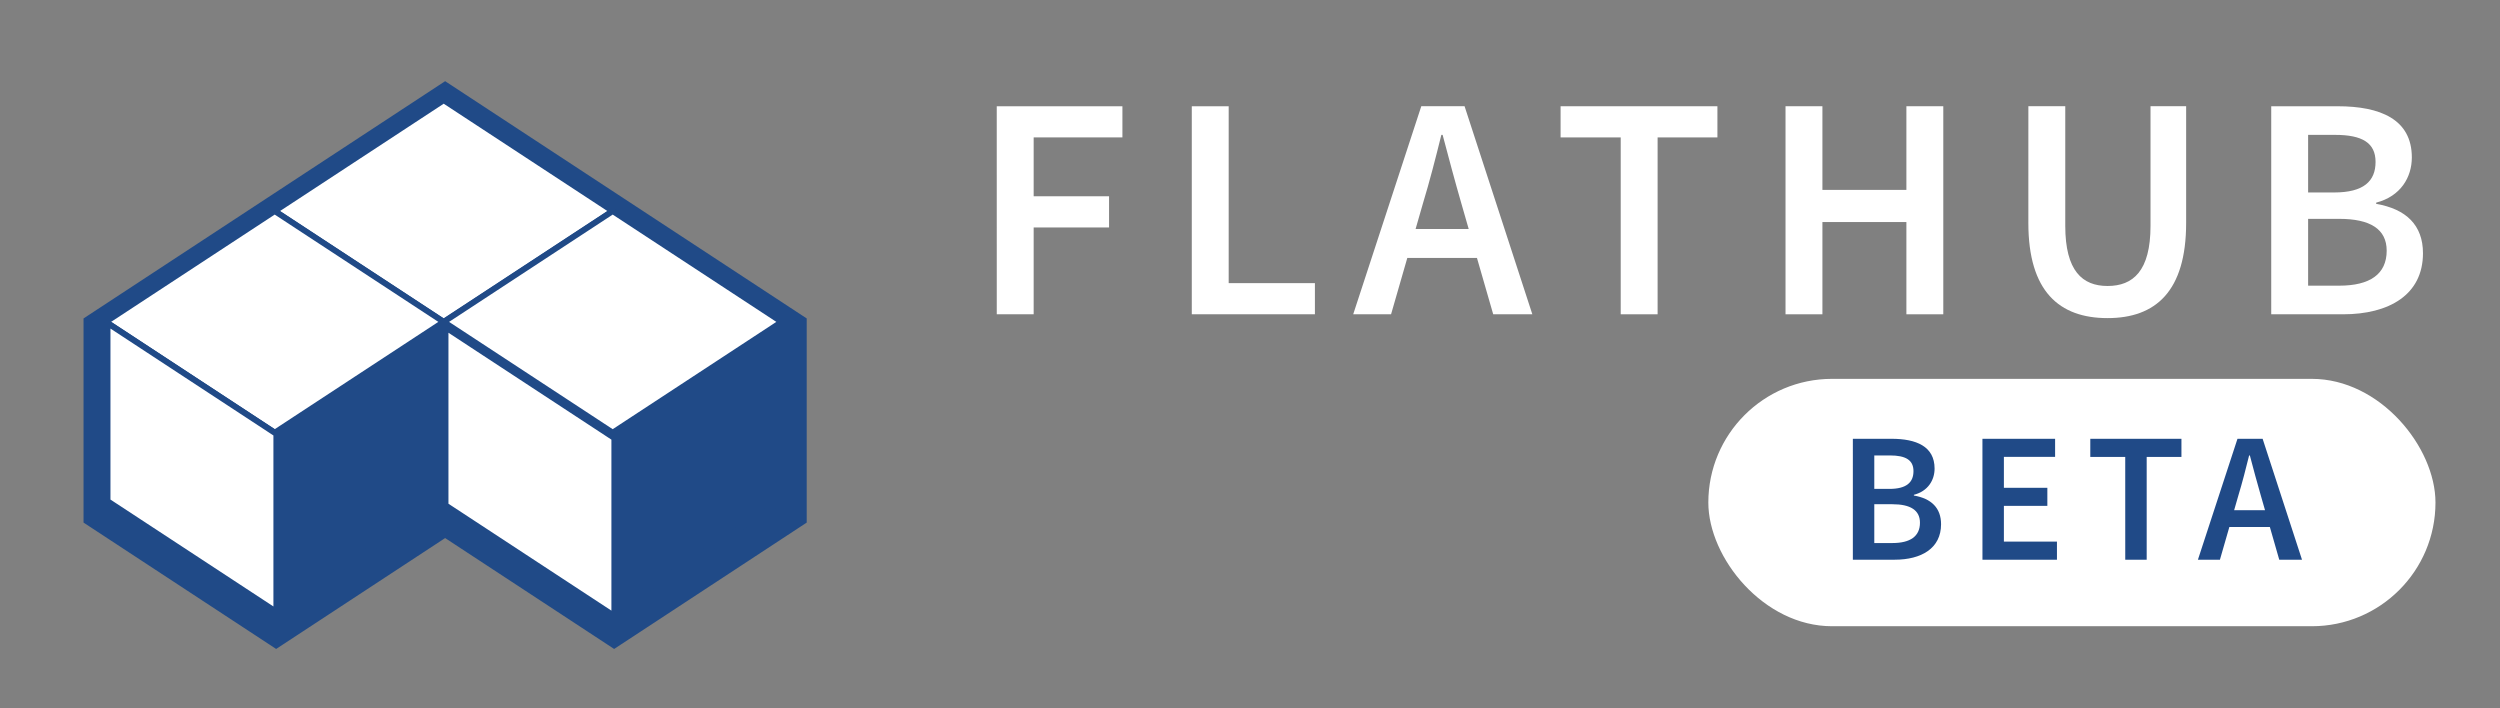 <svg xmlns="http://www.w3.org/2000/svg" xmlns:svg="http://www.w3.org/2000/svg" id="svg849" width="120" height="34" version="1.1" viewBox="0 0 120 34"><rect x="0" y="0" width="120" height="34" fill="#808080" stroke="none"/><g id="layer1" transform="translate(0,-351.945)"><g id="g10674" stroke-width=".777" transform="matrix(0.243,0,0,0.245,-186.645,153.799)"><path d="m 856.014,830.226 -66.764,43.449 v 34.94 l 33.382,21.723 33.379,-21.723 v -0.005 l 0.003,0.003 33.382,21.726 33.379,-21.723 v -34.94 z" style="isolation:auto;mix-blend-mode:normal;solid-color:#000;solid-opacity:1;marker:none" id="path10642" fill="#204a87" fill-opacity="1" fill-rule="nonzero" stroke="#204a87" stroke-dasharray="none" stroke-dashoffset="0" stroke-linecap="square" stroke-linejoin="miter" stroke-miterlimit="4" stroke-opacity="1" stroke-width="9.325" marker-end="none" marker-mid="none" marker-start="none" clip-rule="nonzero" color="#000" color-interpolation="sRGB" color-interpolation-filters="linearRGB" color-rendering="auto" display="inline" enable-background="accumulate" image-rendering="auto" opacity="1" overflow="visible" paint-order="normal" shape-rendering="auto" text-rendering="auto" visibility="visible"/><g id="g10652" stroke-width=".587" transform="matrix(0.502,0,0,0.506,429.632,432.905)"><rect marker-start="none" style="isolation:auto;mix-blend-mode:normal;solid-color:#000;solid-opacity:1;marker:none" id="rect10644" width="79.11" height="79.11" x="1289.908" y="279.426" fill="#204a87" fill-opacity="1" fill-rule="nonzero" stroke="#204a87" stroke-dasharray="none" stroke-dashoffset="0" stroke-linecap="square" stroke-linejoin="round" stroke-miterlimit="4" stroke-opacity="1" stroke-width="2.461" marker-end="none" marker-mid="none" clip-rule="nonzero" color="#000" color-interpolation="sRGB" color-interpolation-filters="linearRGB" color-rendering="auto" display="inline" enable-background="accumulate" image-rendering="auto" opacity="1" overflow="visible" paint-order="normal" rx="0" ry="0" shape-rendering="auto" text-rendering="auto" transform="matrix(0.84,0.542,-0.84,0.542,0,0)" visibility="visible"/><path id="path10648" fill="#204a87" fill-opacity="1" fill-rule="nonzero" stroke="#000" stroke-dasharray="none" stroke-dashoffset="0" stroke-linecap="square" stroke-linejoin="round" stroke-miterlimit="4" stroke-opacity="1" stroke-width="2.349" marker-end="none" marker-mid="none" marker-start="none" d="m 915.468,824.93 -5e-5,69 -66.468,42.901 5e-5,-69 z" clip-rule="nonzero" color="#000" color-interpolation="sRGB" color-interpolation-filters="linearRGB" color-rendering="auto" display="inline" enable-background="accumulate" image-rendering="auto" opacity="1" overflow="visible" paint-order="normal" shape-rendering="auto" text-rendering="auto" visibility="visible" style="isolation:auto;mix-blend-mode:normal;solid-color:#000;solid-opacity:1;marker:none"/><path d="m 783,824.93 5e-5,69 66.468,42.901 -5e-5,-69 z" style="isolation:auto;mix-blend-mode:normal;solid-color:#000;solid-opacity:1;marker:none" id="path10650" fill="#fff" fill-opacity="1" fill-rule="nonzero" stroke="#000" stroke-dasharray="none" stroke-dashoffset="0" stroke-linecap="square" stroke-linejoin="round" stroke-miterlimit="4" stroke-opacity="1" stroke-width="2.349" marker-end="none" marker-mid="none" marker-start="none" clip-rule="nonzero" color="#000" color-interpolation="sRGB" color-interpolation-filters="linearRGB" color-rendering="auto" display="inline" enable-background="accumulate" image-rendering="auto" opacity="1" overflow="visible" paint-order="normal" shape-rendering="auto" text-rendering="auto" visibility="visible"/><rect id="rect10646" width="79.11" height="79.11" x="1226.288" y="215.806" fill="#fff" fill-opacity="1" fill-rule="nonzero" stroke="#204a87" stroke-dasharray="none" stroke-dashoffset="0" stroke-linecap="square" stroke-linejoin="round" stroke-miterlimit="4" stroke-opacity="1" stroke-width="2.461" marker-end="none" marker-mid="none" marker-start="none" clip-rule="nonzero" color="#000" color-interpolation="sRGB" color-interpolation-filters="linearRGB" color-rendering="auto" display="inline" enable-background="accumulate" image-rendering="auto" opacity="1" overflow="visible" paint-order="normal" rx="0" ry="0" shape-rendering="auto" text-rendering="auto" transform="matrix(0.84,0.542,-0.84,0.542,0,0)" visibility="visible" style="isolation:auto;mix-blend-mode:normal;solid-color:#000;solid-opacity:1;marker:none"/></g><g id="g10662" stroke-width=".587" transform="matrix(0.502,0,0,0.506,463.014,454.628)"><rect id="rect10654" width="79.11" height="79.11" x="1289.908" y="279.426" fill="#204a87" fill-opacity="1" fill-rule="nonzero" stroke="#204a87" stroke-dasharray="none" stroke-dashoffset="0" stroke-linecap="square" stroke-linejoin="round" stroke-miterlimit="4" stroke-opacity="1" stroke-width="2.461" marker-end="none" marker-mid="none" marker-start="none" clip-rule="nonzero" color="#000" color-interpolation="sRGB" color-interpolation-filters="linearRGB" color-rendering="auto" display="inline" enable-background="accumulate" image-rendering="auto" opacity="1" overflow="visible" paint-order="normal" rx="0" ry="0" shape-rendering="auto" text-rendering="auto" transform="matrix(0.84,0.542,-0.84,0.542,0,0)" visibility="visible" style="isolation:auto;mix-blend-mode:normal;solid-color:#000;solid-opacity:1;marker:none"/><rect marker-start="none" style="isolation:auto;mix-blend-mode:normal;solid-color:#000;solid-opacity:1;marker:none" id="rect10656" width="79.11" height="79.11" x="1226.288" y="215.806" fill="#fff" fill-opacity="1" fill-rule="nonzero" stroke="#204a87" stroke-dasharray="none" stroke-dashoffset="0" stroke-linecap="square" stroke-linejoin="round" stroke-miterlimit="4" stroke-opacity="1" stroke-width="2.461" marker-end="none" marker-mid="none" clip-rule="nonzero" color="#000" color-interpolation="sRGB" color-interpolation-filters="linearRGB" color-rendering="auto" display="inline" enable-background="accumulate" image-rendering="auto" opacity="1" overflow="visible" paint-order="normal" rx="0" ry="0" shape-rendering="auto" text-rendering="auto" transform="matrix(0.84,0.542,-0.84,0.542,0,0)" visibility="visible"/><path d="m 915.468,824.93 -5e-5,69 -66.468,42.901 5e-5,-69 z" style="isolation:auto;mix-blend-mode:normal;solid-color:#000;solid-opacity:1;marker:none" id="path10658" fill="#204a87" fill-opacity="1" fill-rule="nonzero" stroke="#204a87" stroke-dasharray="none" stroke-dashoffset="0" stroke-linecap="square" stroke-linejoin="round" stroke-miterlimit="4" stroke-opacity="1" stroke-width="2.349" marker-end="none" marker-mid="none" marker-start="none" clip-rule="nonzero" color="#000" color-interpolation="sRGB" color-interpolation-filters="linearRGB" color-rendering="auto" display="inline" enable-background="accumulate" image-rendering="auto" opacity="1" overflow="visible" paint-order="normal" shape-rendering="auto" text-rendering="auto" visibility="visible"/><path id="path10660" fill="#fff" fill-opacity="1" fill-rule="nonzero" stroke="#204a87" stroke-dasharray="none" stroke-dashoffset="0" stroke-linecap="square" stroke-linejoin="round" stroke-miterlimit="4" stroke-opacity="1" stroke-width="2.349" marker-end="none" marker-mid="none" marker-start="none" d="m 783,826.544 5e-5,69 66.468,42.901 -5e-5,-69 z" clip-rule="nonzero" color="#000" color-interpolation="sRGB" color-interpolation-filters="linearRGB" color-rendering="auto" display="inline" enable-background="accumulate" image-rendering="auto" opacity="1" overflow="visible" paint-order="normal" shape-rendering="auto" text-rendering="auto" visibility="visible" style="isolation:auto;mix-blend-mode:normal;solid-color:#000;solid-opacity:1;marker:none"/></g><g id="g10672" stroke-width=".587" transform="matrix(0.502,0,0,0.506,396.25,454.628)"><rect marker-start="none" style="isolation:auto;mix-blend-mode:normal;solid-color:#000;solid-opacity:1;marker:none" id="rect10664" width="79.11" height="79.11" x="1289.908" y="279.426" fill="#204a87" fill-opacity="1" fill-rule="nonzero" stroke="#204a87" stroke-dasharray="none" stroke-dashoffset="0" stroke-linecap="square" stroke-linejoin="round" stroke-miterlimit="4" stroke-opacity="1" stroke-width="2.461" marker-end="none" marker-mid="none" clip-rule="nonzero" color="#000" color-interpolation="sRGB" color-interpolation-filters="linearRGB" color-rendering="auto" display="inline" enable-background="accumulate" image-rendering="auto" opacity="1" overflow="visible" paint-order="normal" rx="0" ry="0" shape-rendering="auto" text-rendering="auto" transform="matrix(0.84,0.542,-0.84,0.542,0,0)" visibility="visible"/><rect id="rect10666" width="79.11" height="79.11" x="1226.288" y="215.806" fill="#fff" fill-opacity="1" fill-rule="nonzero" stroke="#204a87" stroke-dasharray="none" stroke-dashoffset="0" stroke-linecap="square" stroke-linejoin="round" stroke-miterlimit="4" stroke-opacity="1" stroke-width="2.461" marker-end="none" marker-mid="none" marker-start="none" clip-rule="nonzero" color="#000" color-interpolation="sRGB" color-interpolation-filters="linearRGB" color-rendering="auto" display="inline" enable-background="accumulate" image-rendering="auto" opacity="1" overflow="visible" paint-order="normal" rx="0" ry="0" shape-rendering="auto" text-rendering="auto" transform="matrix(0.84,0.542,-0.84,0.542,0,0)" visibility="visible" style="isolation:auto;mix-blend-mode:normal;solid-color:#000;solid-opacity:1;marker:none"/><path id="path10668" fill="#204a87" fill-opacity="1" fill-rule="nonzero" stroke="#204a87" stroke-dasharray="none" stroke-dashoffset="0" stroke-linecap="square" stroke-linejoin="round" stroke-miterlimit="4" stroke-opacity="1" stroke-width="2.349" marker-end="none" marker-mid="none" marker-start="none" d="m 915.468,824.93 -5e-5,69 -66.468,42.901 5e-5,-69 z" clip-rule="nonzero" color="#000" color-interpolation="sRGB" color-interpolation-filters="linearRGB" color-rendering="auto" display="inline" enable-background="accumulate" image-rendering="auto" opacity="1" overflow="visible" paint-order="normal" shape-rendering="auto" text-rendering="auto" visibility="visible" style="isolation:auto;mix-blend-mode:normal;solid-color:#000;solid-opacity:1;marker:none"/><path d="m 783,824.93 5e-5,69 66.468,42.901 -5e-5,-69 z" style="isolation:auto;mix-blend-mode:normal;solid-color:#000;solid-opacity:1;marker:none" id="path10670" fill="#fff" fill-opacity="1" fill-rule="nonzero" stroke="#204a87" stroke-dasharray="none" stroke-dashoffset="0" stroke-linecap="square" stroke-linejoin="round" stroke-miterlimit="4" stroke-opacity="1" stroke-width="2.349" marker-end="none" marker-mid="none" marker-start="none" clip-rule="nonzero" color="#000" color-interpolation="sRGB" color-interpolation-filters="linearRGB" color-rendering="auto" display="inline" enable-background="accumulate" image-rendering="auto" opacity="1" overflow="visible" paint-order="normal" shape-rendering="auto" text-rendering="auto" visibility="visible"/></g></g><g display="inline" style="line-height:28.631px;-inkscape-font-specification:'Source Sans Pro, Semi-Bold';font-variant-ligatures:normal;font-variant-caps:normal;font-variant-numeric:normal;font-feature-settings:normal;text-indent:0;text-align:start;text-decoration-line:none;text-transform:none;marker:none" id="text10678" fill="#fff" fill-opacity="1" fill-rule="nonzero" stroke="none" stroke-linecap="butt" stroke-linejoin="miter" stroke-opacity="1" stroke-width="1.145" marker-end="none" marker-mid="none" marker-start="none" aria-label="FLATHUB" color="#000" direction="ltr" font-family="Source Sans Pro" font-size="15.27" font-stretch="normal" font-style="normal" font-variant="normal" font-weight="600" letter-spacing="0" text-anchor="start" text-decoration="none" transform="translate(-14)" visibility="visible" word-spacing="0" writing-mode="lr-tb"><path font-style="normal" style="-inkscape-font-specification:'Source Sans Pro, Semi-Bold';font-variant-ligatures:normal;font-variant-caps:normal;font-variant-numeric:normal;font-feature-settings:normal;text-align:start" id="path1493" fill="#fff" stroke-width="1.145" d="m 61.845,367.031 h 1.771 v -4.169 h 3.619 v -1.496 h -3.619 v -2.825 h 4.26 v -1.496 h -6.032 z" font-family="Source Sans Pro" font-size="15.27" font-stretch="normal" font-variant="normal" font-weight="600" letter-spacing="1.636" text-anchor="start" writing-mode="lr-tb"/><path font-style="normal" style="-inkscape-font-specification:'Source Sans Pro, Semi-Bold';font-variant-ligatures:normal;font-variant-caps:normal;font-variant-numeric:normal;font-feature-settings:normal;text-align:start" id="path1495" fill="#fff" stroke-width="1.145" d="m 71.206,367.031 h 5.91 v -1.496 H 72.977 v -8.49 h -1.771 z" font-family="Source Sans Pro" font-size="15.27" font-stretch="normal" font-variant="normal" font-weight="600" letter-spacing="1.636" text-anchor="start" writing-mode="lr-tb"/><path font-style="normal" style="-inkscape-font-specification:'Source Sans Pro, Semi-Bold';font-variant-ligatures:normal;font-variant-caps:normal;font-variant-numeric:normal;font-feature-settings:normal;text-align:start" id="path1497" fill="#fff" stroke-width="1.145" d="m 81.948,362.938 0.351,-1.222 c 0.321,-1.054 0.611,-2.184 0.886,-3.298 h 0.061 c 0.29,1.099 0.596,2.245 0.901,3.298 l 0.351,1.222 z m 3.726,4.092 h 1.878 l -3.253,-9.987 h -2.077 l -3.268,9.987 h 1.817 l 0.779,-2.703 h 3.344 z" font-family="Source Sans Pro" font-size="15.27" font-stretch="normal" font-variant="normal" font-weight="600" letter-spacing="1.636" text-anchor="start" writing-mode="lr-tb"/><path font-style="normal" style="-inkscape-font-specification:'Source Sans Pro, Semi-Bold';font-variant-ligatures:normal;font-variant-caps:normal;font-variant-numeric:normal;font-feature-settings:normal;text-align:start" id="path1499" fill="#fff" stroke-width="1.145" d="m 91.794,367.031 h 1.771 v -8.49 h 2.871 v -1.496 h -7.528 v 1.496 h 2.886 z" font-family="Source Sans Pro" font-size="15.27" font-stretch="normal" font-variant="normal" font-weight="600" letter-spacing="1.636" text-anchor="start" writing-mode="lr-tb"/><path font-style="normal" style="-inkscape-font-specification:'Source Sans Pro, Semi-Bold';font-variant-ligatures:normal;font-variant-caps:normal;font-variant-numeric:normal;font-feature-settings:normal;text-align:start" id="path1501" fill="#fff" stroke-width="1.145" d="m 99.705,367.031 h 1.771 v -4.428 h 4.031 v 4.428 h 1.771 v -9.987 h -1.771 v 4.016 h -4.031 v -4.016 h -1.771 z" font-family="Source Sans Pro" font-size="15.27" font-stretch="normal" font-variant="normal" font-weight="600" letter-spacing="1.636" text-anchor="start" writing-mode="lr-tb"/><path font-style="normal" style="-inkscape-font-specification:'Source Sans Pro, Semi-Bold';font-variant-ligatures:normal;font-variant-caps:normal;font-variant-numeric:normal;font-feature-settings:normal;text-align:start" id="path1503" fill="#fff" stroke-width="1.145" d="m 111.361,362.648 c 0,3.283 1.481,4.566 3.802,4.566 2.306,0 3.772,-1.283 3.772,-4.566 v -5.604 h -1.71 v 5.742 c 0,2.168 -0.84,2.886 -2.061,2.886 -1.206,0 -2.031,-0.718 -2.031,-2.886 v -5.742 h -1.771 z" font-family="Source Sans Pro" font-size="15.27" font-stretch="normal" font-variant="normal" font-weight="600" letter-spacing="1.636" text-anchor="start" writing-mode="lr-tb"/><path font-style="normal" style="-inkscape-font-specification:'Source Sans Pro, Semi-Bold';font-variant-ligatures:normal;font-variant-caps:normal;font-variant-numeric:normal;font-feature-settings:normal;text-align:start" id="path1505" fill="#fff" stroke-width="1.145" d="m 123.019,367.031 h 3.451 c 2.199,0 3.833,-0.931 3.833,-2.932 0,-1.344 -0.809,-2.123 -2.245,-2.367 v -0.061 c 1.176,-0.305 1.71,-1.222 1.71,-2.168 0,-1.832 -1.512,-2.458 -3.558,-2.458 h -3.191 z m 1.771,-5.848 v -2.764 h 1.298 c 1.298,0 1.939,0.382 1.939,1.298 0,0.931 -0.58,1.466 -1.985,1.466 z m 0,4.474 v -3.207 h 1.496 c 1.481,0 2.275,0.489 2.275,1.527 0,1.13 -0.809,1.68 -2.275,1.68 z" font-family="Source Sans Pro" font-size="15.27" font-stretch="normal" font-variant="normal" font-weight="600" letter-spacing="1.636" text-anchor="start" writing-mode="lr-tb"/></g><rect id="rect942" width="34.903" height="11.874" x="82" y="370.13" fill="#fff" fill-opacity="1" stroke="none" stroke-dasharray="none" stroke-dashoffset="0" stroke-linecap="butt" stroke-linejoin="miter" stroke-miterlimit="4" stroke-opacity="1" stroke-width="1.079" opacity="1" paint-order="normal" rx="5.937" ry="5.937" vector-effect="none" style="marker:none"/><g display="inline" style="line-height:16.64px;-inkscape-font-specification:'Source Sans Pro, Semi-Bold';font-variant-ligatures:normal;font-variant-caps:normal;font-variant-numeric:normal;font-feature-settings:normal;text-indent:0;text-align:start;text-decoration-line:none;text-transform:none;marker:none" id="text946" fill="#204a87" fill-opacity="1" fill-rule="nonzero" stroke="none" stroke-linecap="butt" stroke-linejoin="miter" stroke-opacity="1" stroke-width=".725" marker-end="none" marker-mid="none" marker-start="none" aria-label="BETA" color="#000" direction="ltr" font-family="Source Sans Pro" font-size="8.875" font-stretch="normal" font-style="normal" font-variant="normal" font-weight="600" letter-spacing="0" text-anchor="start" text-decoration="none" transform="translate(-14)" visibility="visible" word-spacing="0" writing-mode="lr-tb"><path id="path1508" fill="#204a87" fill-opacity="1" stroke-width=".725" d="m 102.937,378.811 h 2.006 c 1.278,0 2.228,-0.541 2.228,-1.704 0,-0.781 -0.47,-1.234 -1.305,-1.376 v -0.035 c 0.683,-0.177 0.994,-0.71 0.994,-1.26 0,-1.065 -0.879,-1.429 -2.068,-1.429 h -1.855 z m 1.029,-3.399 v -1.606 h 0.754 c 0.754,0 1.127,0.222 1.127,0.754 0,0.541 -0.337,0.852 -1.154,0.852 z m 0,2.6 v -1.864 h 0.87 c 0.861,0 1.322,0.284 1.322,0.887 0,0.657 -0.47,0.976 -1.322,0.976 z" font-family="Source Sans Pro" font-size="8.875" font-stretch="normal" font-style="normal" font-variant="normal" font-weight="600" letter-spacing=".951" text-anchor="start" writing-mode="lr-tb" style="-inkscape-font-specification:'Source Sans Pro, Semi-Bold';font-variant-ligatures:normal;font-variant-caps:normal;font-variant-numeric:normal;font-feature-settings:normal;text-align:start"/><path id="path1510" fill="#204a87" fill-opacity="1" stroke-width=".725" d="m 109.158,378.811 h 3.576 v -0.87 h -2.547 v -1.713 h 2.086 v -0.87 h -2.086 v -1.482 h 2.458 v -0.87 h -3.488 z" font-family="Source Sans Pro" font-size="8.875" font-stretch="normal" font-style="normal" font-variant="normal" font-weight="600" letter-spacing=".951" text-anchor="start" writing-mode="lr-tb" style="-inkscape-font-specification:'Source Sans Pro, Semi-Bold';font-variant-ligatures:normal;font-variant-caps:normal;font-variant-numeric:normal;font-feature-settings:normal;text-align:start"/><path id="path1512" fill="#204a87" fill-opacity="1" stroke-width=".725" d="m 116.012,378.811 h 1.029 v -4.934 h 1.668 v -0.87 h -4.375 v 0.87 h 1.677 z" font-family="Source Sans Pro" font-size="8.875" font-stretch="normal" font-style="normal" font-variant="normal" font-weight="600" letter-spacing=".951" text-anchor="start" writing-mode="lr-tb" style="-inkscape-font-specification:'Source Sans Pro, Semi-Bold';font-variant-ligatures:normal;font-variant-caps:normal;font-variant-numeric:normal;font-feature-settings:normal;text-align:start"/><path id="path1514" fill="#204a87" fill-opacity="1" stroke-width=".725" d="m 121.239,376.433 0.204,-0.71 c 0.186,-0.612 0.355,-1.269 0.515,-1.917 h 0.035 c 0.169,0.639 0.346,1.305 0.524,1.917 l 0.204,0.71 z m 2.165,2.378 h 1.092 l -1.89,-5.804 h -1.207 l -1.899,5.804 h 1.056 l 0.453,-1.571 h 1.944 z" font-family="Source Sans Pro" font-size="8.875" font-stretch="normal" font-style="normal" font-variant="normal" font-weight="600" letter-spacing=".951" text-anchor="start" writing-mode="lr-tb" style="-inkscape-font-specification:'Source Sans Pro, Semi-Bold';font-variant-ligatures:normal;font-variant-caps:normal;font-variant-numeric:normal;font-feature-settings:normal;text-align:start"/></g></g></svg>